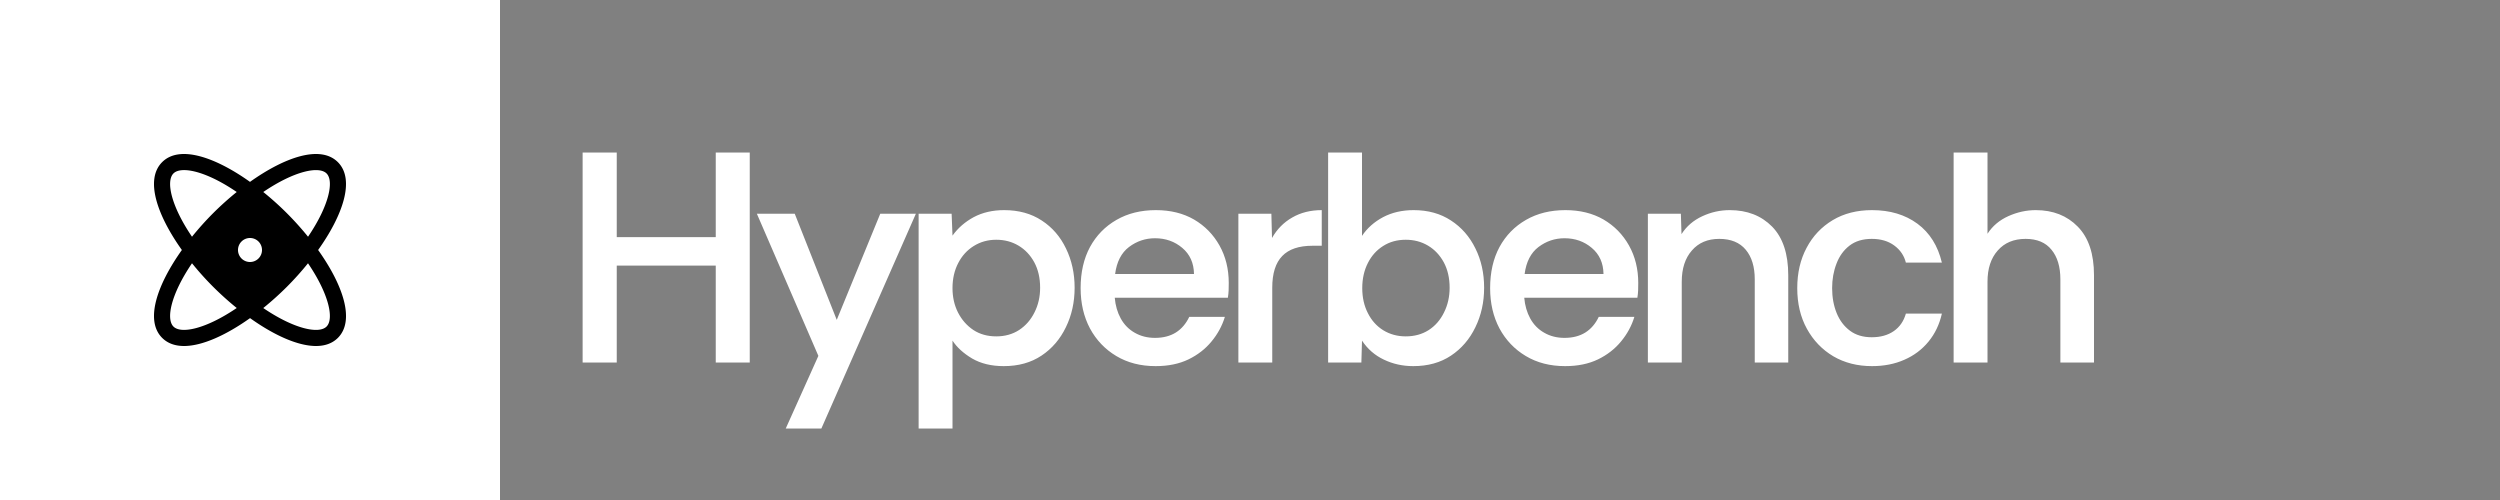 <svg xmlns="http://www.w3.org/2000/svg" viewBox="0 0 200 40">
        <rect x="0" y="0" width="200" height="40" fill="#808080" stroke="none"/>
        <defs>
          <clipPath id="squareClip">
            <rect x="0" y="0" width="40" height="40" rx="0" />
          </clipPath>
        </defs>
        <g clip-path="url(#squareClip)">
          <rect x="0" y="0" width="40" height="40" fill="#fff" />
          <g transform="translate(20 20)">
            <g transform="scale(0.08)">
              <g transform="translate(-128 -128)">
                <path d="M196.12,128c24.65-34.61,37.22-70.38,19.74-87.86S162.61,35.23,128,59.88C93.39,35.23,57.62,22.66,40.14,40.14S35.23,93.39,59.88,128c-24.65,34.61-37.22,70.38-19.74,87.86h0c5.63,5.63,13.15,8.14,21.91,8.14,18.47,0,42.48-11.17,66-27.88C151.47,212.83,175.47,224,194,224c8.76,0,16.29-2.52,21.91-8.14h0C233.34,198.38,220.77,162.61,196.12,128Zm8.43-76.55c7.64,7.64,2.48,32.4-18.52,63.28a300.33,300.33,0,0,0-21.19-23.57A302.47,302.47,0,0,0,141.27,70C172.15,49,196.91,43.81,204.55,51.45Zm-153.1,0c2.2-2.21,5.83-3.35,10.62-3.35C73.89,48.1,92.76,55,114.72,70A304,304,0,0,0,91.16,91.16,300.33,300.33,0,0,0,70,114.73C49,83.85,43.81,59.09,51.45,51.45Zm0,153.1C43.81,196.91,49,172.15,70,141.27a300.33,300.33,0,0,0,21.19,23.57A304.18,304.18,0,0,0,114.73,186C83.85,207,59.09,212.19,51.45,204.55ZM128,140a12,12,0,1,1,12-12A12,12,0,0,1,128,140Zm76.55,64.56c-7.64,7.65-32.4,2.48-63.28-18.52a304.18,304.18,0,0,0,23.57-21.19A300.33,300.33,0,0,0,186,141.27C207,172.15,212.19,196.91,204.55,204.55Z" fill="#000"></path>
              </g>
            </g>
          </g>
        </g>
        <path fill="#FFF" d="M49.34 29L46.61 29L46.61 12.20L49.34 12.20L49.34 18.97L57.26 18.97L57.26 12.20L59.98 12.20L59.98 29L57.26 29L57.26 21.25L49.34 21.25L49.34 29ZM65.71 34.28L62.86 34.28L65.47 28.47L60.55 17.10L63.58 17.10L66.94 25.59L70.42 17.10L73.27 17.10L65.71 34.28ZM76.20 34.28L73.49 34.28L73.49 17.10L76.13 17.10L76.20 18.85Q76.85 17.94 77.90 17.37Q78.96 16.81 80.33 16.81L80.33 16.81Q82.08 16.81 83.34 17.64Q84.60 18.46 85.28 19.88Q85.97 21.30 85.97 23.02L85.97 23.02Q85.97 24.75 85.27 26.18Q84.58 27.61 83.32 28.45Q82.06 29.29 80.30 29.29L80.30 29.29Q78.82 29.29 77.77 28.68Q76.73 28.06 76.20 27.25L76.20 27.25L76.20 34.28ZM79.70 26.91L79.70 26.91Q80.74 26.91 81.53 26.40Q82.32 25.88 82.76 24.99Q83.21 24.10 83.21 23.02L83.21 23.02Q83.21 21.85 82.74 20.98Q82.27 20.12 81.48 19.65Q80.69 19.18 79.70 19.18L79.70 19.18Q78.70 19.18 77.90 19.68Q77.11 20.17 76.66 21.04Q76.20 21.92 76.20 23.05L76.20 23.05Q76.20 24.13 76.64 25.00Q77.09 25.88 77.87 26.40Q78.65 26.91 79.70 26.91ZM92.45 29.29L92.45 29.29Q90.65 29.29 89.30 28.48Q87.96 27.68 87.20 26.28Q86.45 24.87 86.45 23.05L86.45 23.05Q86.45 21.15 87.20 19.76Q87.96 18.37 89.32 17.59Q90.67 16.81 92.47 16.81L92.47 16.81Q94.22 16.81 95.52 17.56Q96.82 18.32 97.56 19.64Q98.30 20.96 98.30 22.64L98.30 22.64Q98.30 22.98 98.29 23.24Q98.28 23.50 98.23 23.82L98.23 23.82L89.18 23.82Q89.26 24.75 89.66 25.48Q90.07 26.22 90.78 26.62Q91.49 27.03 92.40 27.03L92.40 27.03Q93.38 27.03 94.07 26.60Q94.75 26.17 95.14 25.35L95.14 25.35L97.99 25.35Q97.66 26.43 96.92 27.32Q96.19 28.21 95.08 28.75Q93.96 29.29 92.45 29.29ZM89.21 21.92L89.21 21.92L95.52 21.92Q95.50 20.60 94.58 19.83Q93.67 19.06 92.40 19.06L92.40 19.06Q91.25 19.06 90.32 19.76Q89.40 20.46 89.21 21.92ZM101.78 29L99.07 29L99.07 17.10L101.71 17.10L101.76 19.04Q102.36 17.98 103.38 17.40Q104.40 16.81 105.74 16.81L105.74 16.81L105.74 19.66L105.00 19.66Q103.37 19.66 102.58 20.48Q101.78 21.30 101.78 23.02L101.78 23.02L101.78 29ZM113.06 29.29L113.06 29.29Q111.79 29.29 110.71 28.77Q109.63 28.26 108.96 27.25L108.96 27.25L108.91 29L106.25 29L106.25 12.20L108.96 12.20L108.96 18.87Q109.58 17.94 110.65 17.37Q111.72 16.81 113.09 16.81L113.09 16.81Q114.82 16.81 116.08 17.64Q117.34 18.46 118.03 19.87Q118.73 21.27 118.73 23.02L118.73 23.02Q118.73 24.75 118.03 26.18Q117.34 27.61 116.08 28.45Q114.82 29.29 113.06 29.29ZM112.46 26.91L112.46 26.91Q113.50 26.91 114.29 26.41Q115.08 25.90 115.52 25.00Q115.97 24.10 115.97 23.02L115.97 23.02Q115.97 21.85 115.50 20.98Q115.03 20.12 114.24 19.65Q113.45 19.18 112.46 19.18L112.46 19.18Q111.43 19.18 110.65 19.68Q109.87 20.17 109.43 21.04Q108.98 21.92 108.98 23.05L108.98 23.05Q108.98 24.18 109.43 25.05Q109.87 25.93 110.66 26.42Q111.46 26.91 112.46 26.91ZM125.21 29.29L125.21 29.29Q123.41 29.29 122.06 28.48Q120.72 27.68 119.96 26.28Q119.21 24.87 119.21 23.05L119.21 23.05Q119.21 21.15 119.96 19.76Q120.72 18.37 122.08 17.59Q123.43 16.81 125.23 16.81L125.23 16.81Q126.98 16.81 128.28 17.56Q129.58 18.32 130.32 19.64Q131.06 20.96 131.06 22.64L131.06 22.64Q131.06 22.98 131.05 23.24Q131.04 23.50 130.99 23.82L130.99 23.82L121.94 23.82Q122.02 24.75 122.42 25.48Q122.83 26.22 123.54 26.62Q124.25 27.03 125.16 27.03L125.16 27.03Q126.14 27.03 126.83 26.60Q127.51 26.17 127.90 25.35L127.90 25.35L130.75 25.35Q130.42 26.43 129.68 27.32Q128.95 28.21 127.84 28.75Q126.72 29.29 125.21 29.29ZM121.97 21.92L121.97 21.92L128.28 21.92Q128.26 20.60 127.34 19.83Q126.43 19.06 125.16 19.06L125.16 19.06Q124.01 19.06 123.08 19.76Q122.16 20.46 121.97 21.92ZM134.54 29L131.83 29L131.83 17.10L134.47 17.10L134.52 18.73Q135.12 17.79 136.18 17.30Q137.23 16.81 138.38 16.81L138.38 16.81Q140.47 16.81 141.77 18.13Q143.06 19.45 143.06 22.02L143.06 22.02L143.06 29L140.38 29L140.38 22.35Q140.38 20.84 139.66 19.98Q138.94 19.11 137.54 19.11L137.54 19.11Q136.15 19.11 135.35 20.04Q134.54 20.96 134.54 22.54L134.54 22.54L134.54 29ZM149.76 29.29L149.76 29.29Q148.01 29.29 146.66 28.50Q145.32 27.70 144.55 26.30Q143.78 24.90 143.78 23.05L143.78 23.05Q143.78 21.22 144.53 19.82Q145.27 18.42 146.62 17.61Q147.96 16.81 149.76 16.81L149.76 16.81Q151.92 16.81 153.40 17.90Q154.87 18.99 155.35 21.01L155.35 21.01L152.47 21.01Q152.26 20.17 151.54 19.64Q150.82 19.11 149.74 19.11L149.74 19.11Q148.66 19.11 147.96 19.65Q147.26 20.19 146.92 21.09Q146.57 21.99 146.57 23.05L146.57 23.05Q146.57 24.15 146.93 25.04Q147.29 25.93 148.00 26.46Q148.70 26.98 149.74 26.98L149.74 26.98Q150.79 26.98 151.50 26.49Q152.21 26 152.47 25.09L152.47 25.09L155.35 25.09Q155.06 26.38 154.28 27.33Q153.50 28.28 152.35 28.78Q151.20 29.29 149.76 29.29ZM159.00 29L156.29 29L156.29 12.20L159.00 12.20L159.00 18.70Q159.60 17.77 160.67 17.29Q161.74 16.81 162.86 16.81L162.86 16.81Q164.93 16.81 166.22 18.13Q167.52 19.45 167.52 22.02L167.52 22.02L167.52 29L164.83 29L164.83 22.35Q164.83 20.84 164.12 19.98Q163.42 19.11 162.05 19.11L162.05 19.11Q160.63 19.11 159.82 20.04Q159.00 20.96 159.00 22.54L159.00 22.54L159.00 29Z"/>
      </svg>